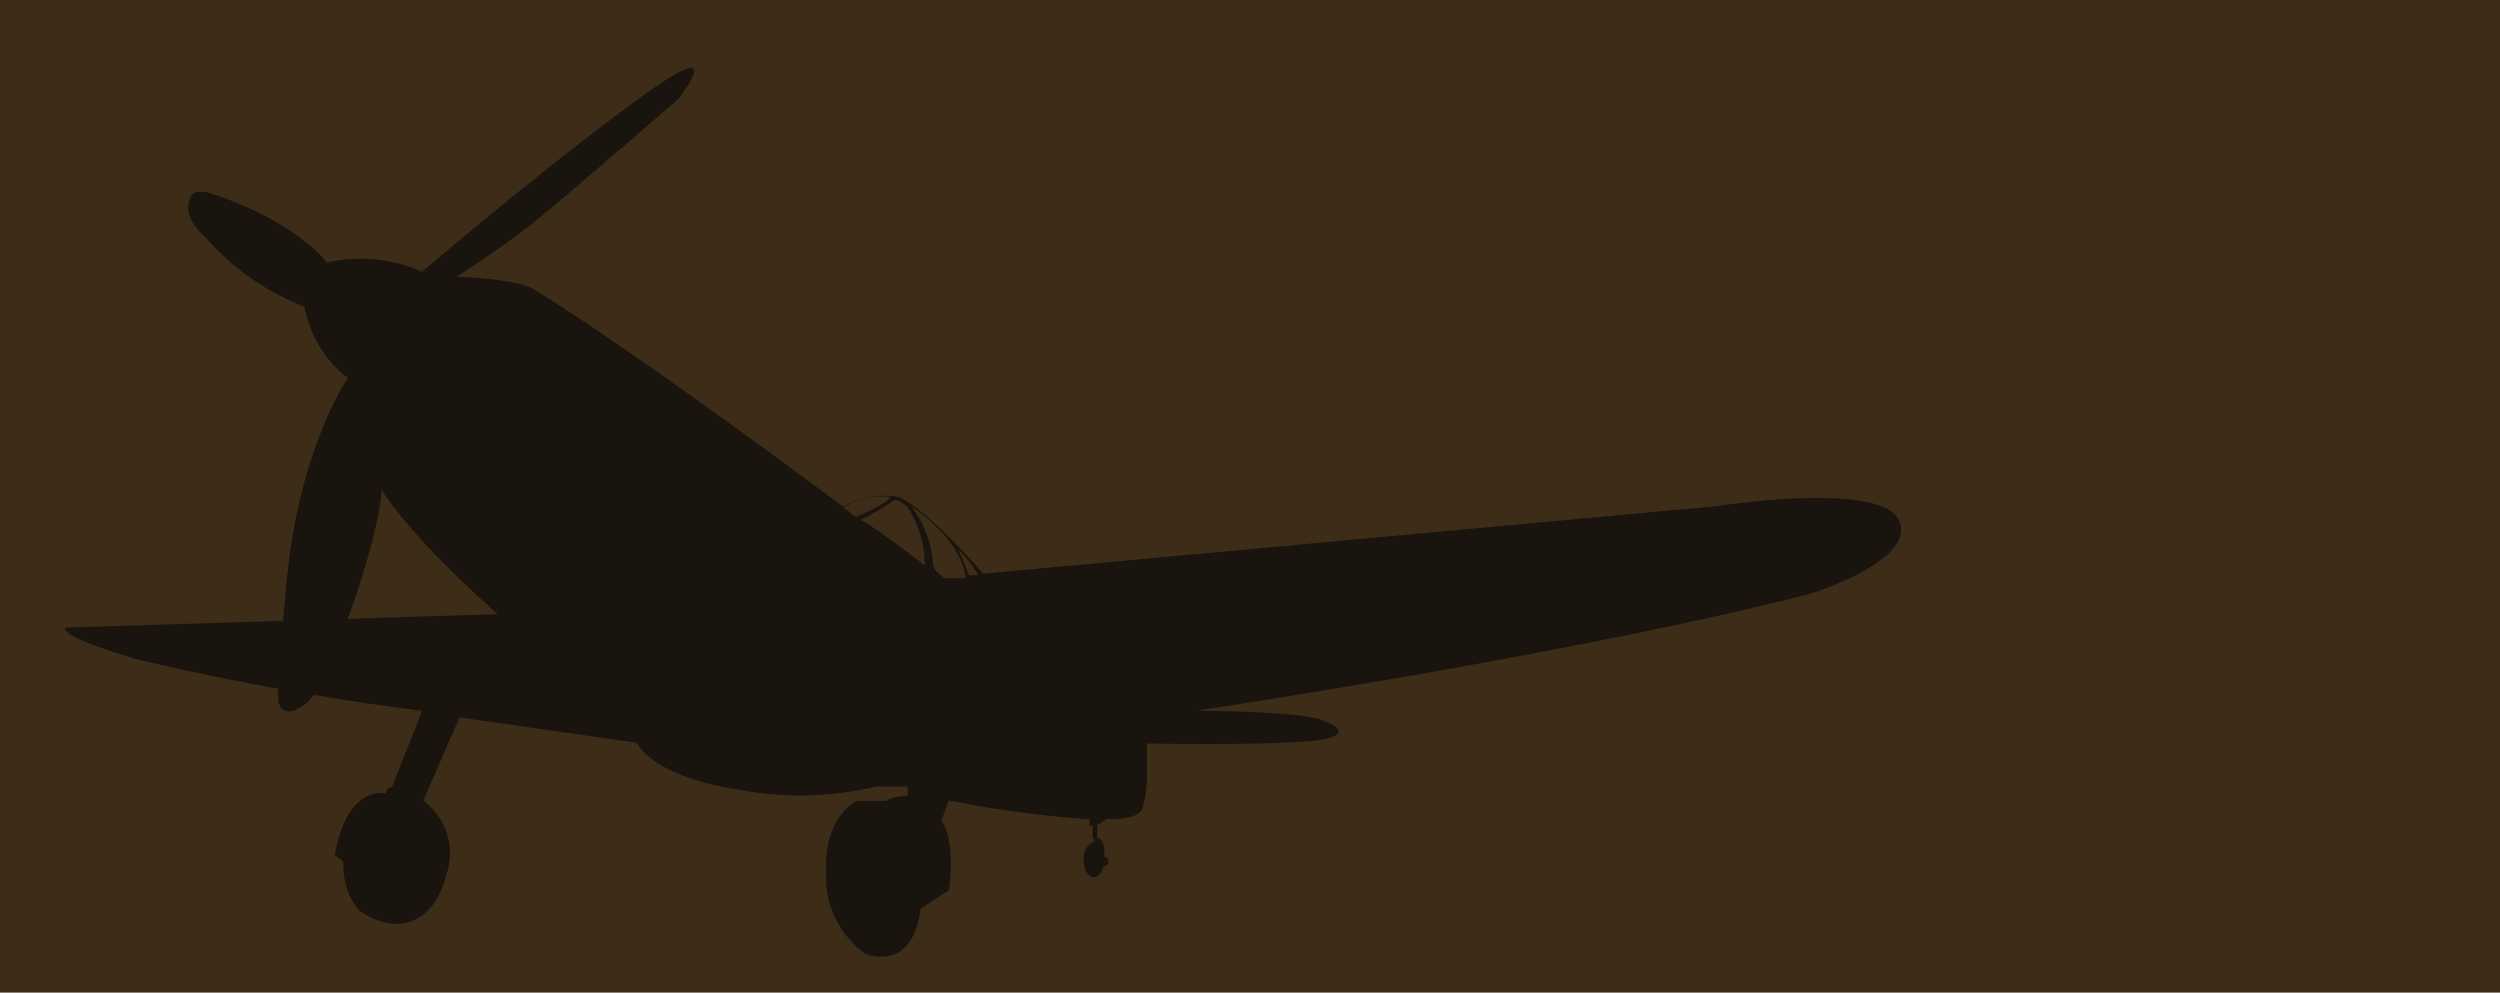 <svg xmlns="http://www.w3.org/2000/svg" viewBox="0 0 115 45.66"><defs><style>.cls-1{fill:#3d2d18;}.cls-2{fill:#19150e;}</style></defs><title>자산 295lk</title><g id="레이어_2" data-name="레이어 2"><g id="레이어_1-2" data-name="레이어 1"><rect class="cls-1" width="115" height="45.66"/><path class="cls-2" d="M19.42,12.5C20.49,11.56,26.5,6.55,30,4.1s1.18.48,1.18.48-5.36,4.64-6.73,5.73S21,12.74,21,12.74c3.15.09,3.72.67,3.72.67,4.93,3.05,14.05,9.89,14.05,9.89a4.25,4.25,0,0,1,2.36-.48c1.17.17,4.1,3.57,4.1,3.57L79,23.28s7.55-1.19,8.36.67-4.07,3.36-4.07,3.36c-10.86,2.79-28.24,5.38-28.24,5.38,5.12.05,5.74.43,5.74.43s1.6.51.23.86-8.26.22-8.26.22v1.68a5.2,5.2,0,0,1-.2,1.28c-.19.62-1.65.51-1.65.51l-.44.29v.6c.26,0,.33.43.33.43v.44s.18-.07.18.18-.2.23-.2.23L50.7,40s-.11.35-.37.35-.48-.27-.49-.86a.81.81,0,0,1,.49-.77v-.14h-.07V38h-.14l0-.31a50.88,50.88,0,0,1-6.47-.87l-.35.93c.71,1,.35,3.2.35,3.2l-1.3.86c-.39,3-2.55,2.06-2.55,2.06A4.32,4.32,0,0,1,38,40.18c-.12-2.71,1.43-3.34,1.43-3.34h1.32a1.86,1.86,0,0,1,1-.22v-.44l-1.43,0a15.18,15.18,0,0,1-6.38.14c-4-.62-4.64-2.15-4.64-2.15L21.14,33l-1.67,3.83a3,3,0,0,1,1.05,3.44c-.62,2.47-2.41,2.22-2.41,2.22a2.91,2.91,0,0,1-1.66-.68,3.3,3.3,0,0,1-.65-2.17l-.4-.31c.59-3.29,2.34-2.83,2.34-2.83.07-.33.29-.3.29-.3l1.39-3.5a126.87,126.87,0,0,1-13-2.34C2.5,29.22,3,28.87,3,28.87l19.9-.62c-4.11-3.61-5.35-5.72-5.35-5.72,0,1.86-2.37,9-3.47,9.83s-1.24,0-1.24,0-.23.57.34-5.58S16,17.39,16,17.39a5.4,5.4,0,0,1-2-3.28,11.74,11.74,0,0,1-4.54-3.17c-1-.92-.79-1.57-.79-1.57a1,1,0,0,1,.2-.46c.16-.14.67-.07.67-.07,4.14,1.34,5.5,3.24,5.5,3.24A6.94,6.94,0,0,1,19.42,12.5ZM39.37,23.78c1.71-.74,1.57-.93,1.57-.93a3.54,3.54,0,0,0-2.15.49Zm3,2.11c.26.21.17-.06.17-.06a4.82,4.82,0,0,0-.82-2.53s-.5-.45-.65-.25a10.32,10.32,0,0,1-1.48.86C40.45,24.39,42.13,25.69,42.39,25.89Zm-.45-2.59a4.74,4.74,0,0,1,1,2.67.58.58,0,0,0,.19.34c.16.14.29.28.29.28h1S44.47,25.07,41.94,23.3Zm2.16,2a11.24,11.24,0,0,1,.49,1.16H45A5.56,5.56,0,0,0,44.1,25.29Z"/></g></g></svg>